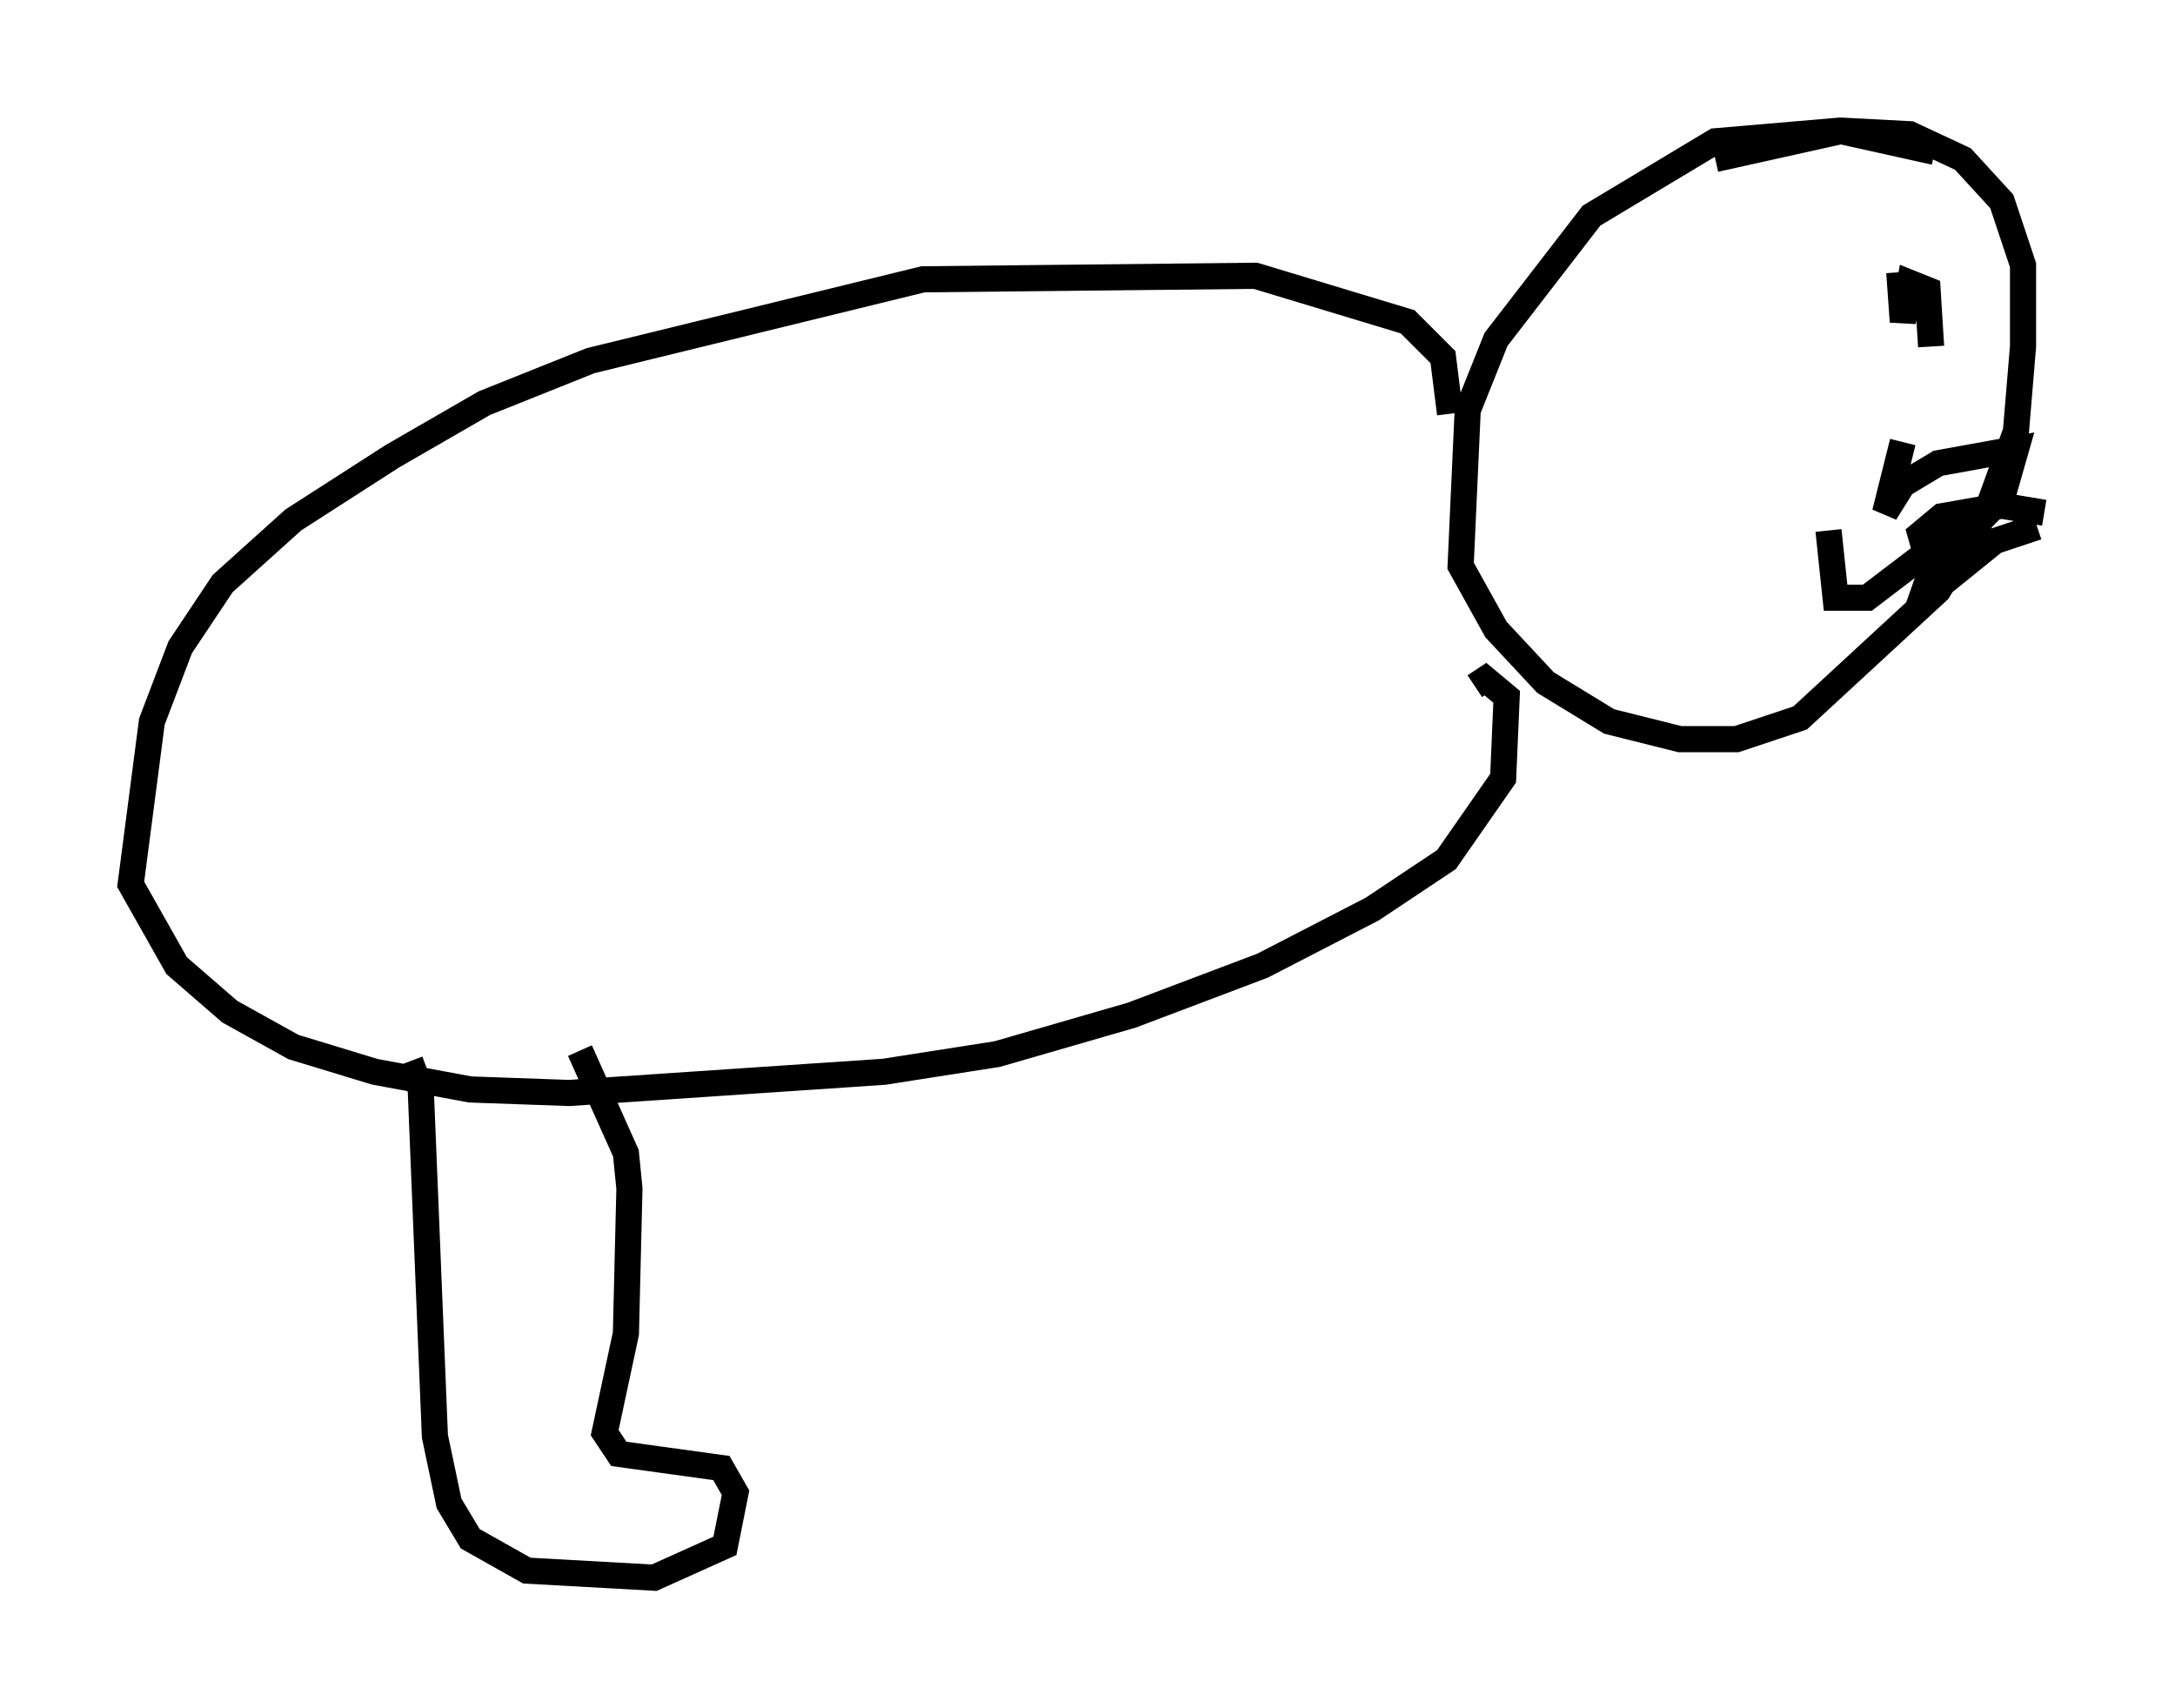 <?xml version="1.0" encoding="utf-8" ?>
<svg baseProfile="full" height="65.344" version="1.1" width="83.206" xmlns="http://www.w3.org/2000/svg" xmlns:ev="http://www.w3.org/2001/xml-events" xmlns:xlink="http://www.w3.org/1999/xlink"><defs /><rect fill="white" height="65.344" width="83.206" x="0" y="0" /><path d="M74.823, 6.488 m-0.812, -0.677 l-3.654, -0.812 -4.736, 0.406 l-4.736, 2.842 -3.654, 4.736 l-1.083, 2.706 -0.271, 5.954 l1.353, 2.436 1.894, 2.03 l2.436, 1.488 2.706, 0.677 l2.165, 0.0 2.436, -0.812 l5.277, -4.871 1.894, -3.112 l1.083, -2.977 0.271, -3.248 l0.0, -3.112 -0.812, -2.436 l-1.488, -1.624 -2.03, -0.947 l-2.571, -0.135 -4.871, 1.083 m6.766, 13.532 l0.0, 0.0 m0.406, -2.706 l-0.677, 2.706 0.677, -1.083 l1.353, -0.812 2.977, -0.541 l-0.541, 1.894 -2.03, 2.03 l-0.812, 0.271 -0.271, -0.947 l0.812, -0.677 2.3, -0.406 l1.624, 0.271 m-8.254, 0.677 l0.271, 2.571 1.218, 0.0 l2.842, -2.165 -0.812, 2.3 l2.842, -2.3 1.624, -0.541 m-7.984, -8.66 l0.0, 0.0 m-4.871, 2.706 l0.0, 0.0 m8.796, -0.947 l-0.135, -2.165 -0.677, -0.271 l-0.271, 1.488 -0.135, -1.894 m-17.185, 5.413 l-0.271, -2.165 -1.353, -1.353 l-5.819, -1.759 -12.72, 0.135 l-12.72, 3.112 -4.059, 1.624 l-3.518, 2.03 -3.789, 2.436 l-2.706, 2.436 -1.624, 2.436 l-1.083, 2.842 -0.812, 6.225 l1.759, 3.112 2.03, 1.759 l2.436, 1.353 3.112, 0.947 l3.654, 0.677 3.789, 0.135 l12.043, -0.812 4.33, -0.677 l5.142, -1.488 5.007, -1.894 l4.195, -2.165 2.842, -1.894 l2.165, -3.112 0.135, -3.112 l-0.812, -0.677 -0.406, 0.271 m-40.73, 14.344 l0.406, 1.083 0.541, 13.261 l0.541, 2.571 0.812, 1.353 l2.165, 1.218 4.871, 0.271 l2.706, -1.218 0.406, -2.03 l-0.541, -0.947 -3.924, -0.541 l-0.541, -0.812 0.812, -3.789 l0.135, -5.548 -0.135, -1.353 l-1.759, -3.924 " fill="none" stroke="black" stroke-width="1" /></svg>